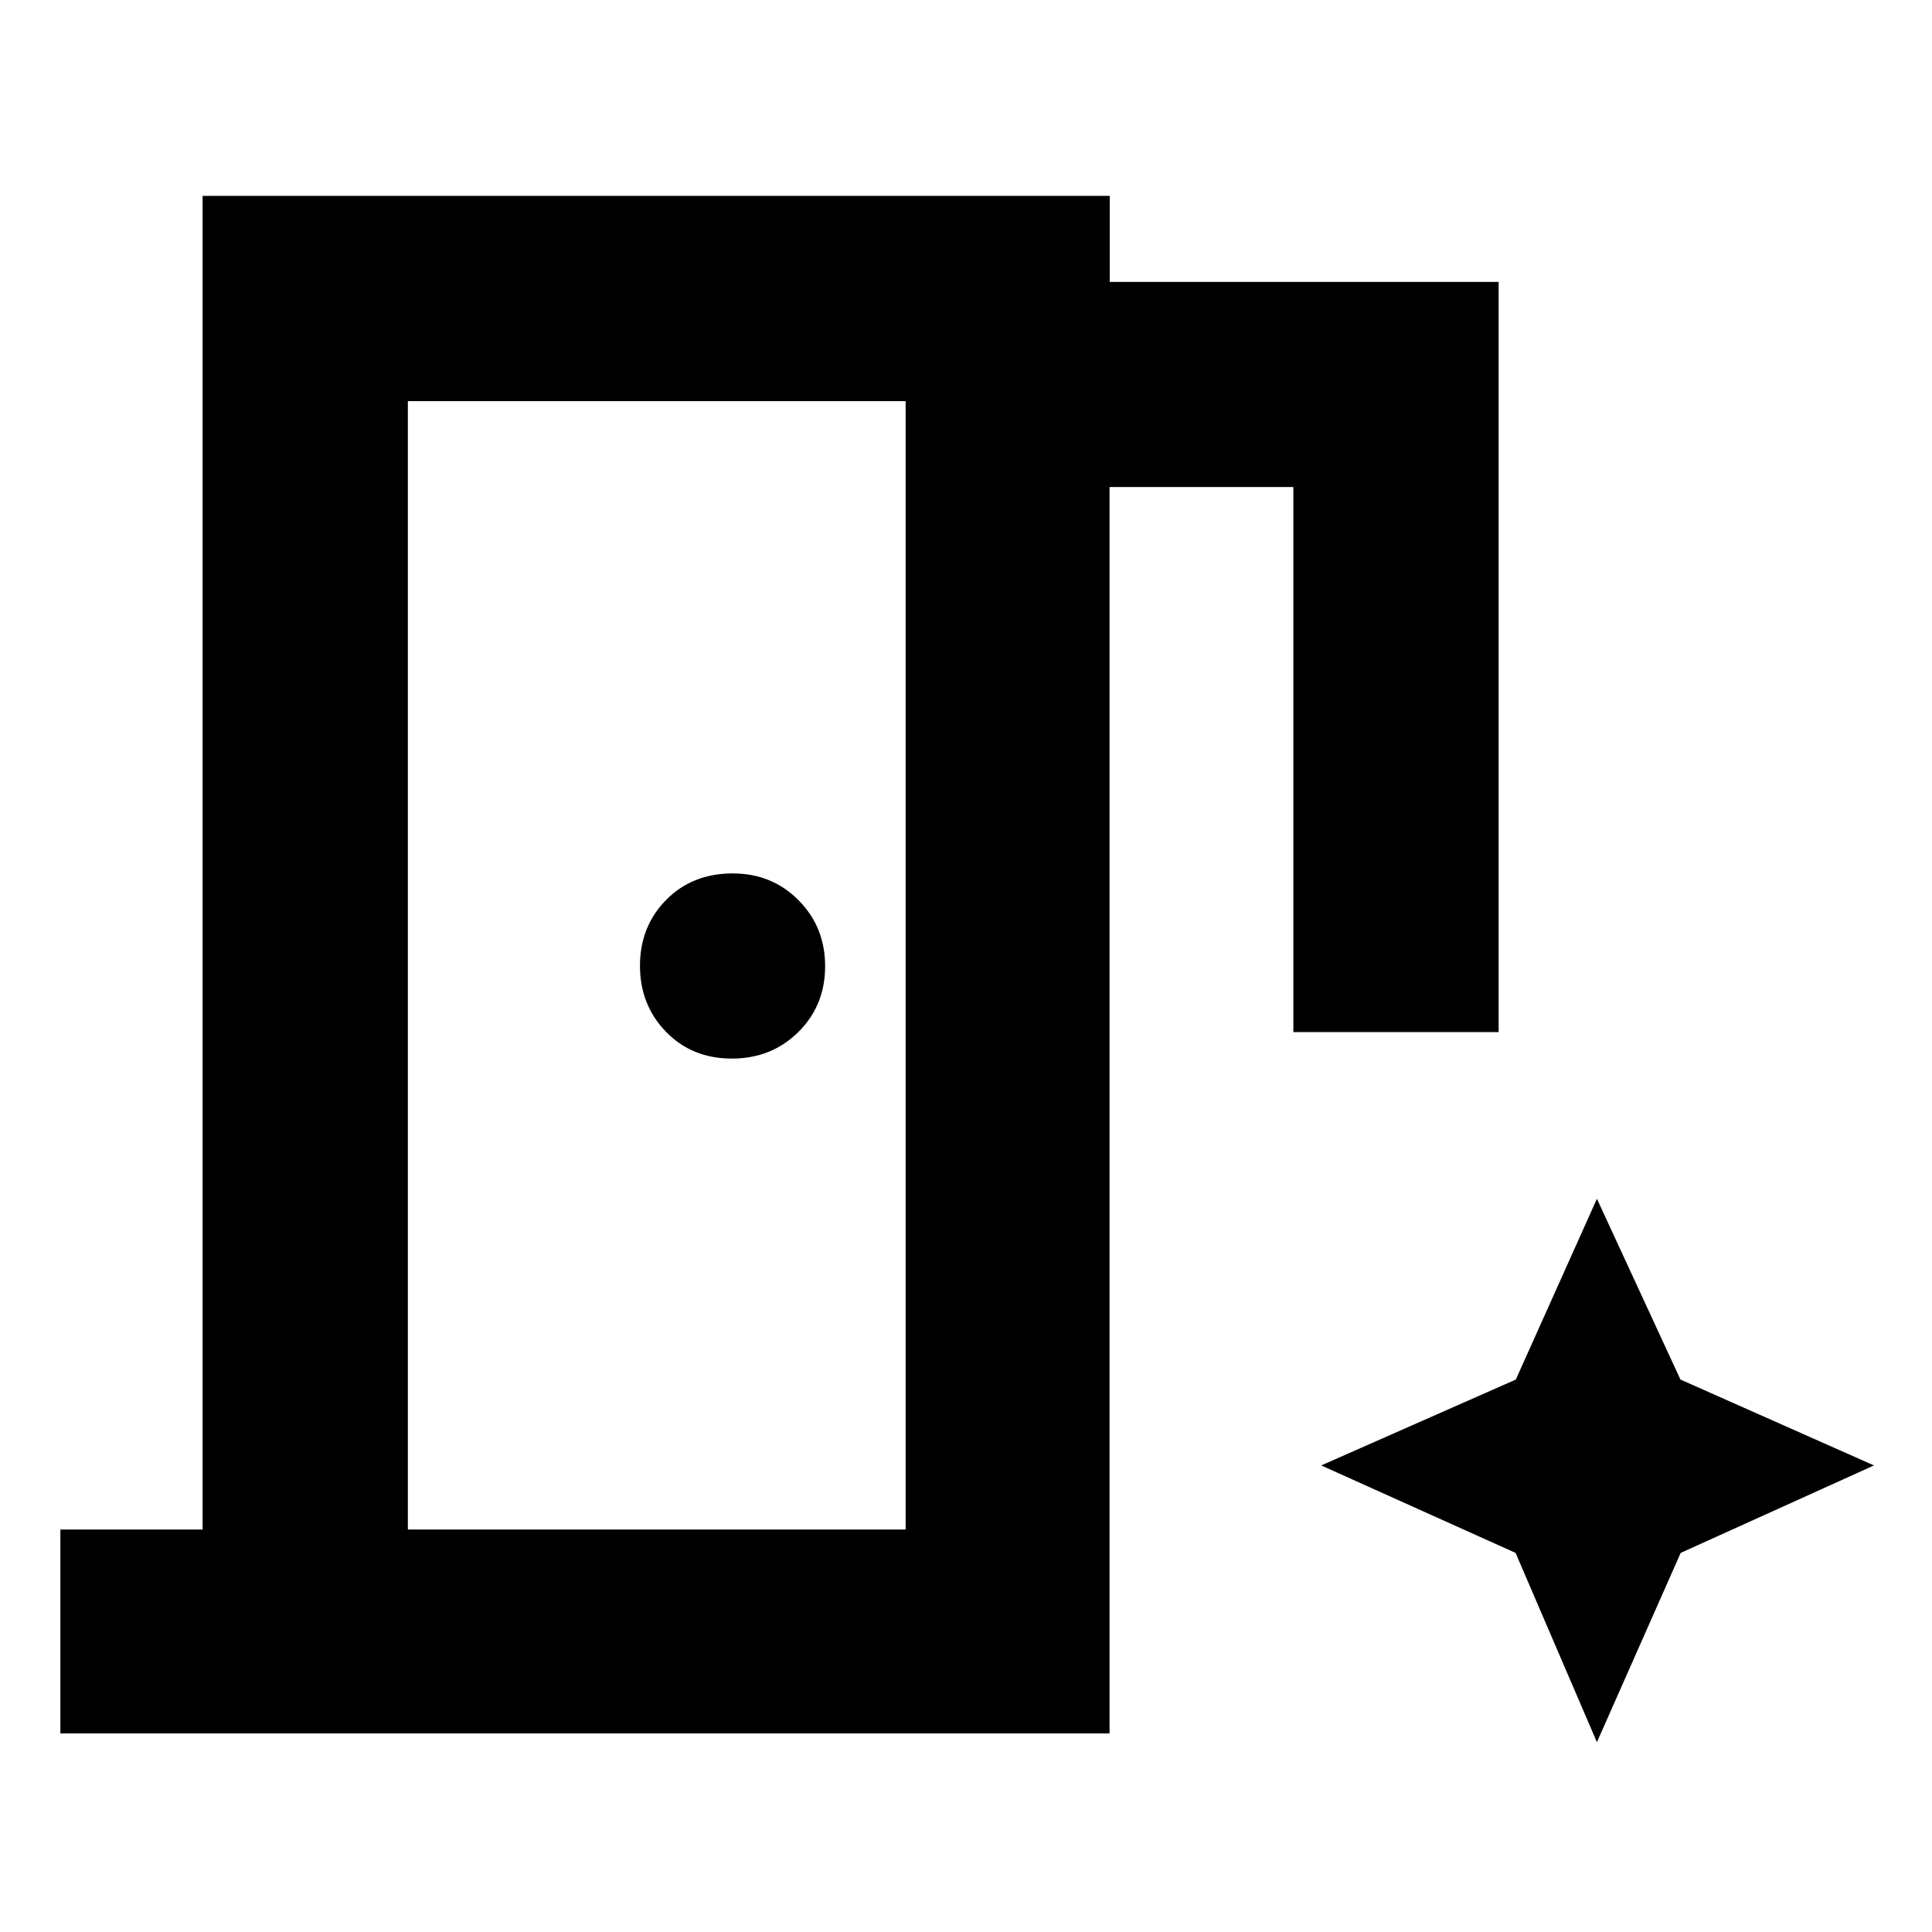 <svg xmlns="http://www.w3.org/2000/svg" height="40" viewBox="0 96 960 960" width="40"><path d="M30 957.333V856h70.667V193.333h450.761v42.741h193.238v372.76H642.667V338h-91.334v619.333H30ZM363.614 622q19.761 0 33.074-13.19Q410 595.621 410 576.123q0-19.498-13.21-32.811Q383.58 530 364.053 530q-20.094 0-33.074 13.19Q318 556.379 318 575.877q0 19.498 12.927 32.811Q343.853 622 363.614 622ZM202.666 856H450V295.333H202.666V856ZM793.5 961.667l41.625-94.042 96.042-43.458L835 781.49l-41.5-89.823-40.291 89.823-96.709 42.677 96.584 43.458 40.416 94.042ZM202.666 856V295.333 856Z"/></svg>